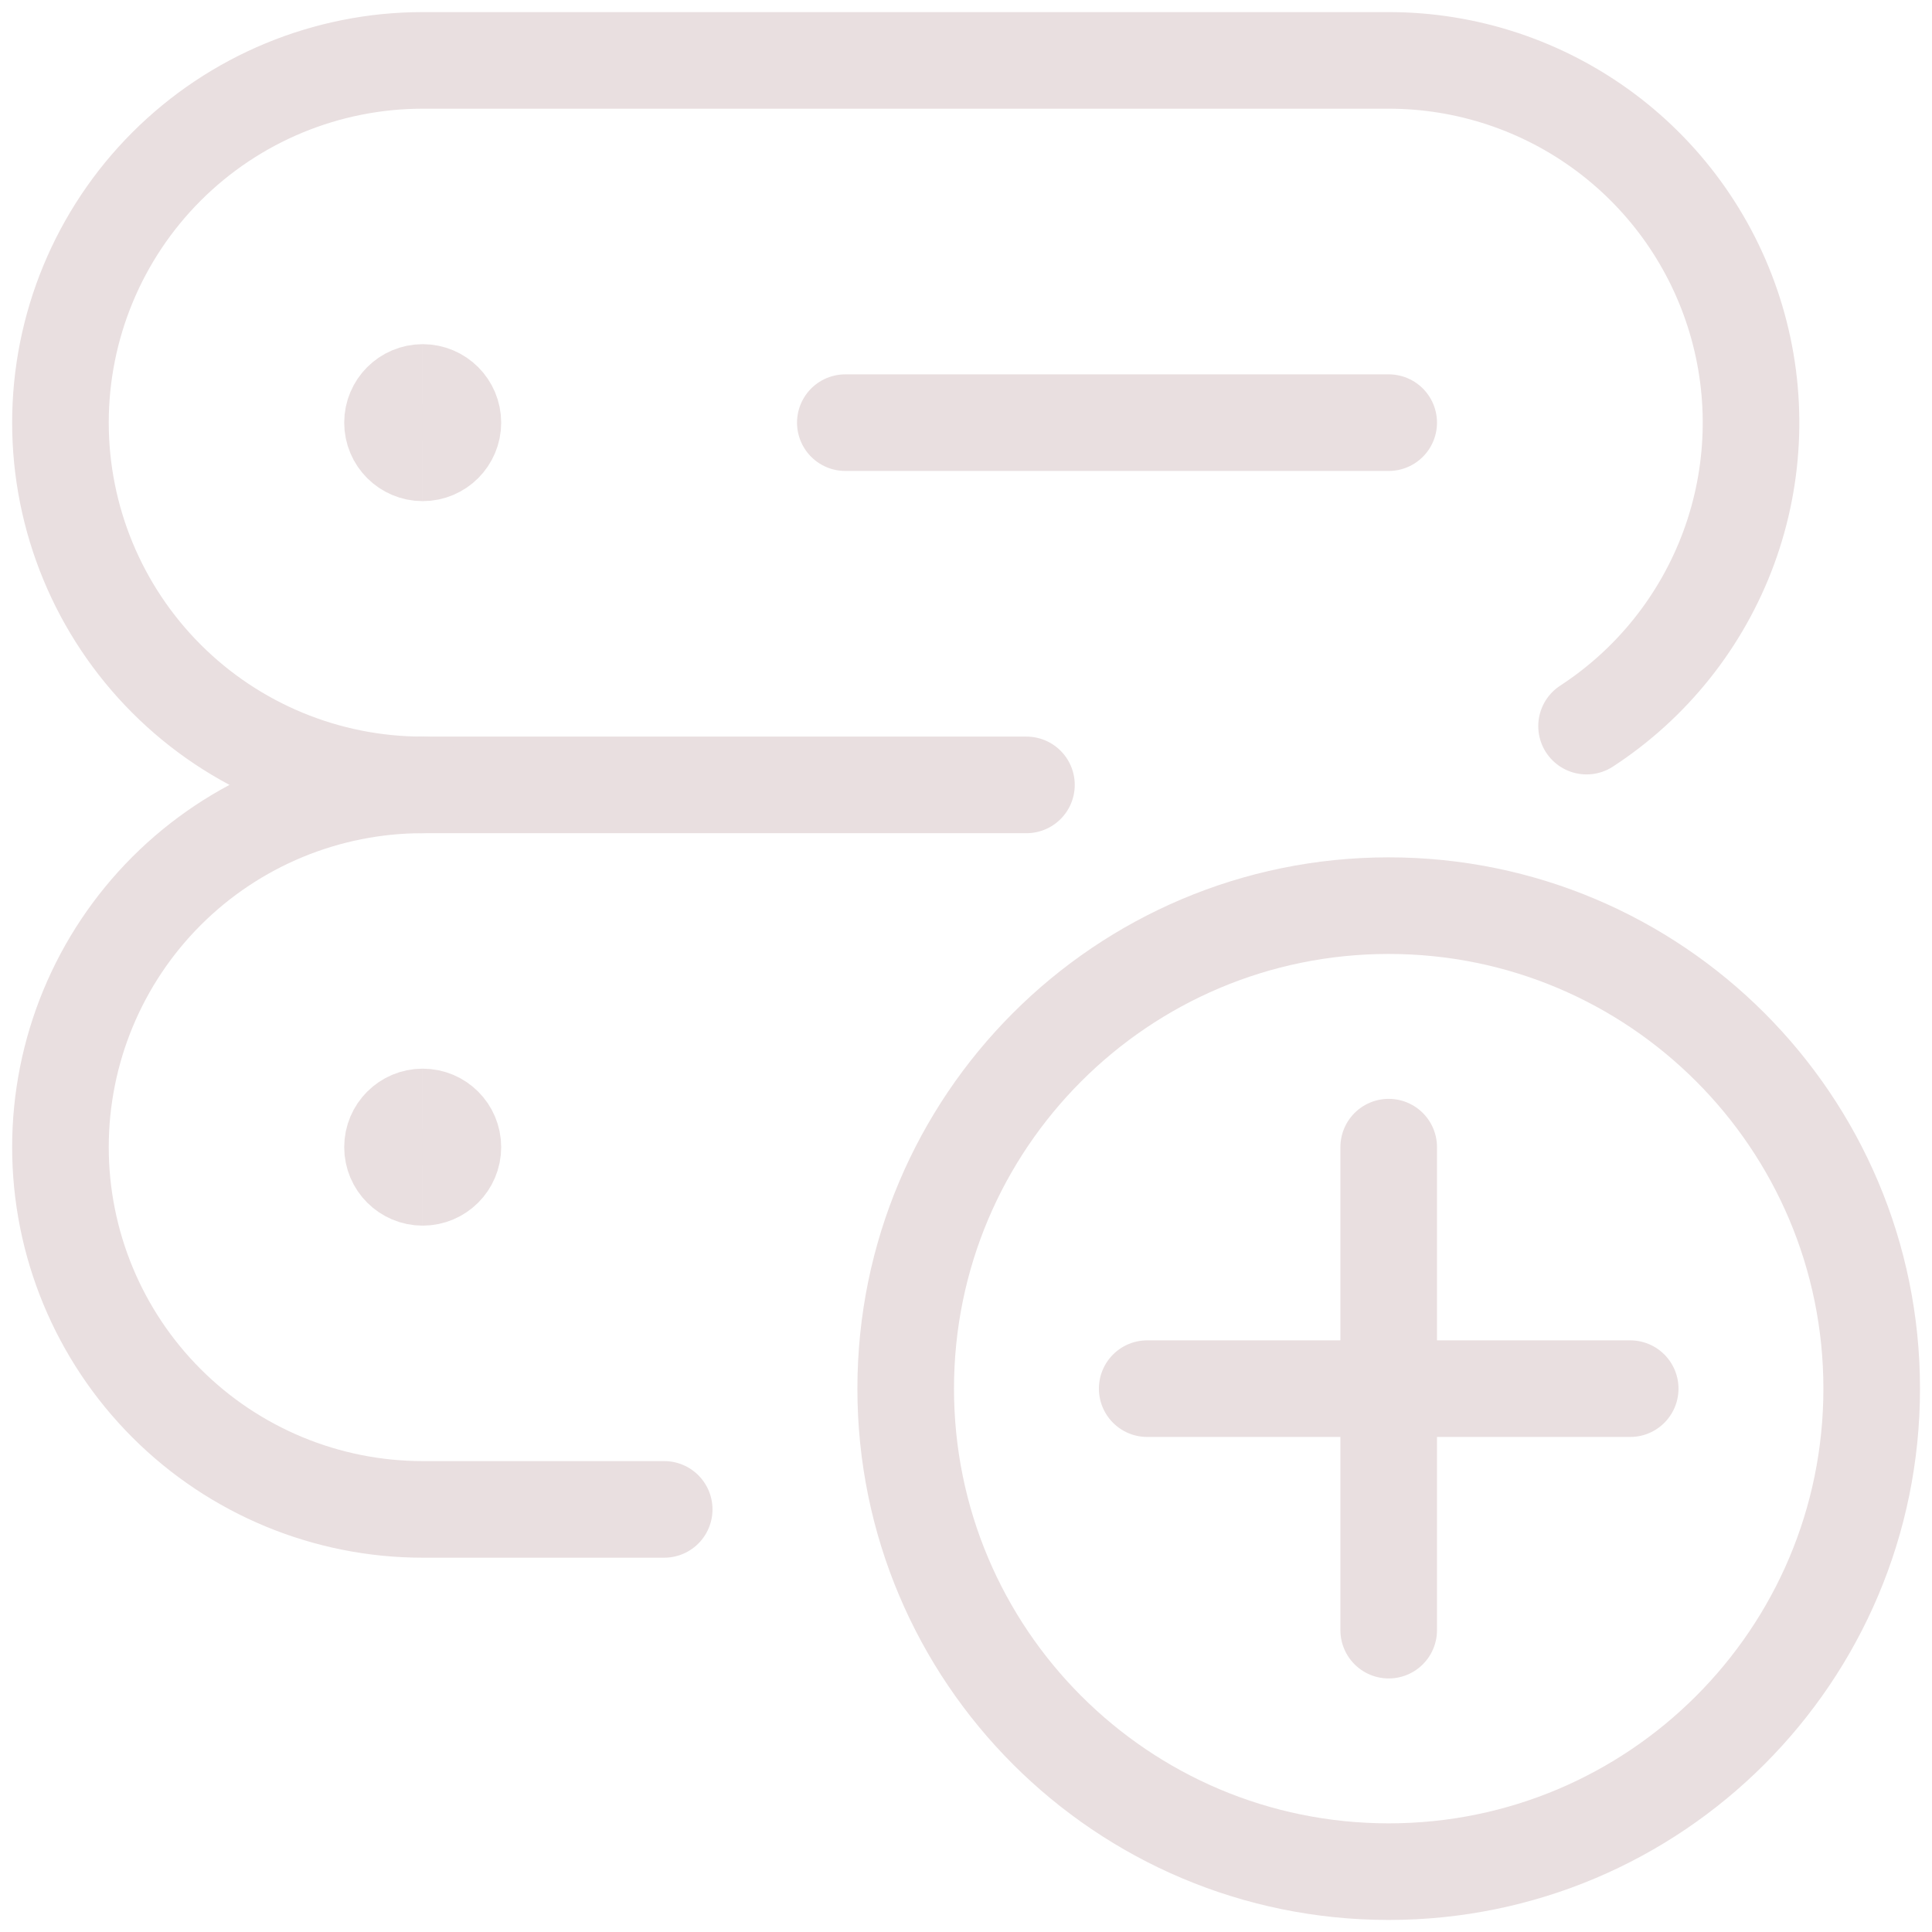 <svg width="80" height="80" viewBox="0 0 80 80" fill="none" xmlns="http://www.w3.org/2000/svg">
<g clip-path="url(#clip0_82_84)">
<path d="M42.503 32.501H17.503C13.525 32.501 9.709 30.921 6.896 28.107C4.083 25.294 2.503 21.479 2.503 17.501C2.503 13.523 4.083 9.707 6.896 6.894C9.709 4.081 13.525 2.501 17.503 2.501H57.503C60.736 2.5 63.883 3.544 66.474 5.477C69.066 7.41 70.963 10.128 71.884 13.227C72.806 16.326 72.701 19.64 71.586 22.675C70.47 25.709 68.405 28.302 65.696 30.067" stroke="#E9DFE0" stroke-width="4" stroke-linecap="round" stroke-linejoin="round"/>
<path d="M27.503 62.501H17.503C13.525 62.501 9.709 60.92 6.896 58.107C4.083 55.294 2.503 51.479 2.503 47.501C2.503 43.523 4.083 39.707 6.896 36.894C9.709 34.081 13.525 32.501 17.503 32.501" stroke="#E9DFE0" stroke-width="4" stroke-linecap="round" stroke-linejoin="round"/>
<path d="M35.003 17.501H57.503" stroke="#E9DFE0" stroke-width="4" stroke-linecap="round" stroke-linejoin="round"/>
<path d="M57.503 77.501C68.549 77.501 77.503 68.547 77.503 57.501C77.503 46.455 68.549 37.501 57.503 37.501C46.457 37.501 37.503 46.455 37.503 57.501C37.503 68.547 46.457 77.501 57.503 77.501Z" stroke="#E9DFE0" stroke-width="4" stroke-linecap="round" stroke-linejoin="round"/>
<path d="M57.503 47.501V67.501" stroke="#E9DFE0" stroke-width="4" stroke-linecap="round" stroke-linejoin="round"/>
<path d="M47.503 57.501H67.503" stroke="#E9DFE0" stroke-width="4" stroke-linecap="round" stroke-linejoin="round"/>
<path d="M17.503 18.751C16.813 18.751 16.253 18.191 16.253 17.501C16.253 16.811 16.813 16.251 17.503 16.251" stroke="#E9DFE0" stroke-width="4"/>
<path d="M17.503 18.751C18.193 18.751 18.753 18.191 18.753 17.501C18.753 16.811 18.193 16.251 17.503 16.251" stroke="#E9DFE0" stroke-width="4"/>
<path d="M17.503 48.751C16.813 48.751 16.253 48.191 16.253 47.501C16.253 46.81 16.813 46.251 17.503 46.251" stroke="#E9DFE0" stroke-width="4"/>
<path d="M17.503 48.751C18.193 48.751 18.753 48.191 18.753 47.501C18.753 46.81 18.193 46.251 17.503 46.251" stroke="#E9DFE0" stroke-width="4"/>
</g>
<defs>
<clipPath id="clip0_82_84">
<rect width="80" height="80" fill="white"/>
</clipPath>
</defs>
</svg>
